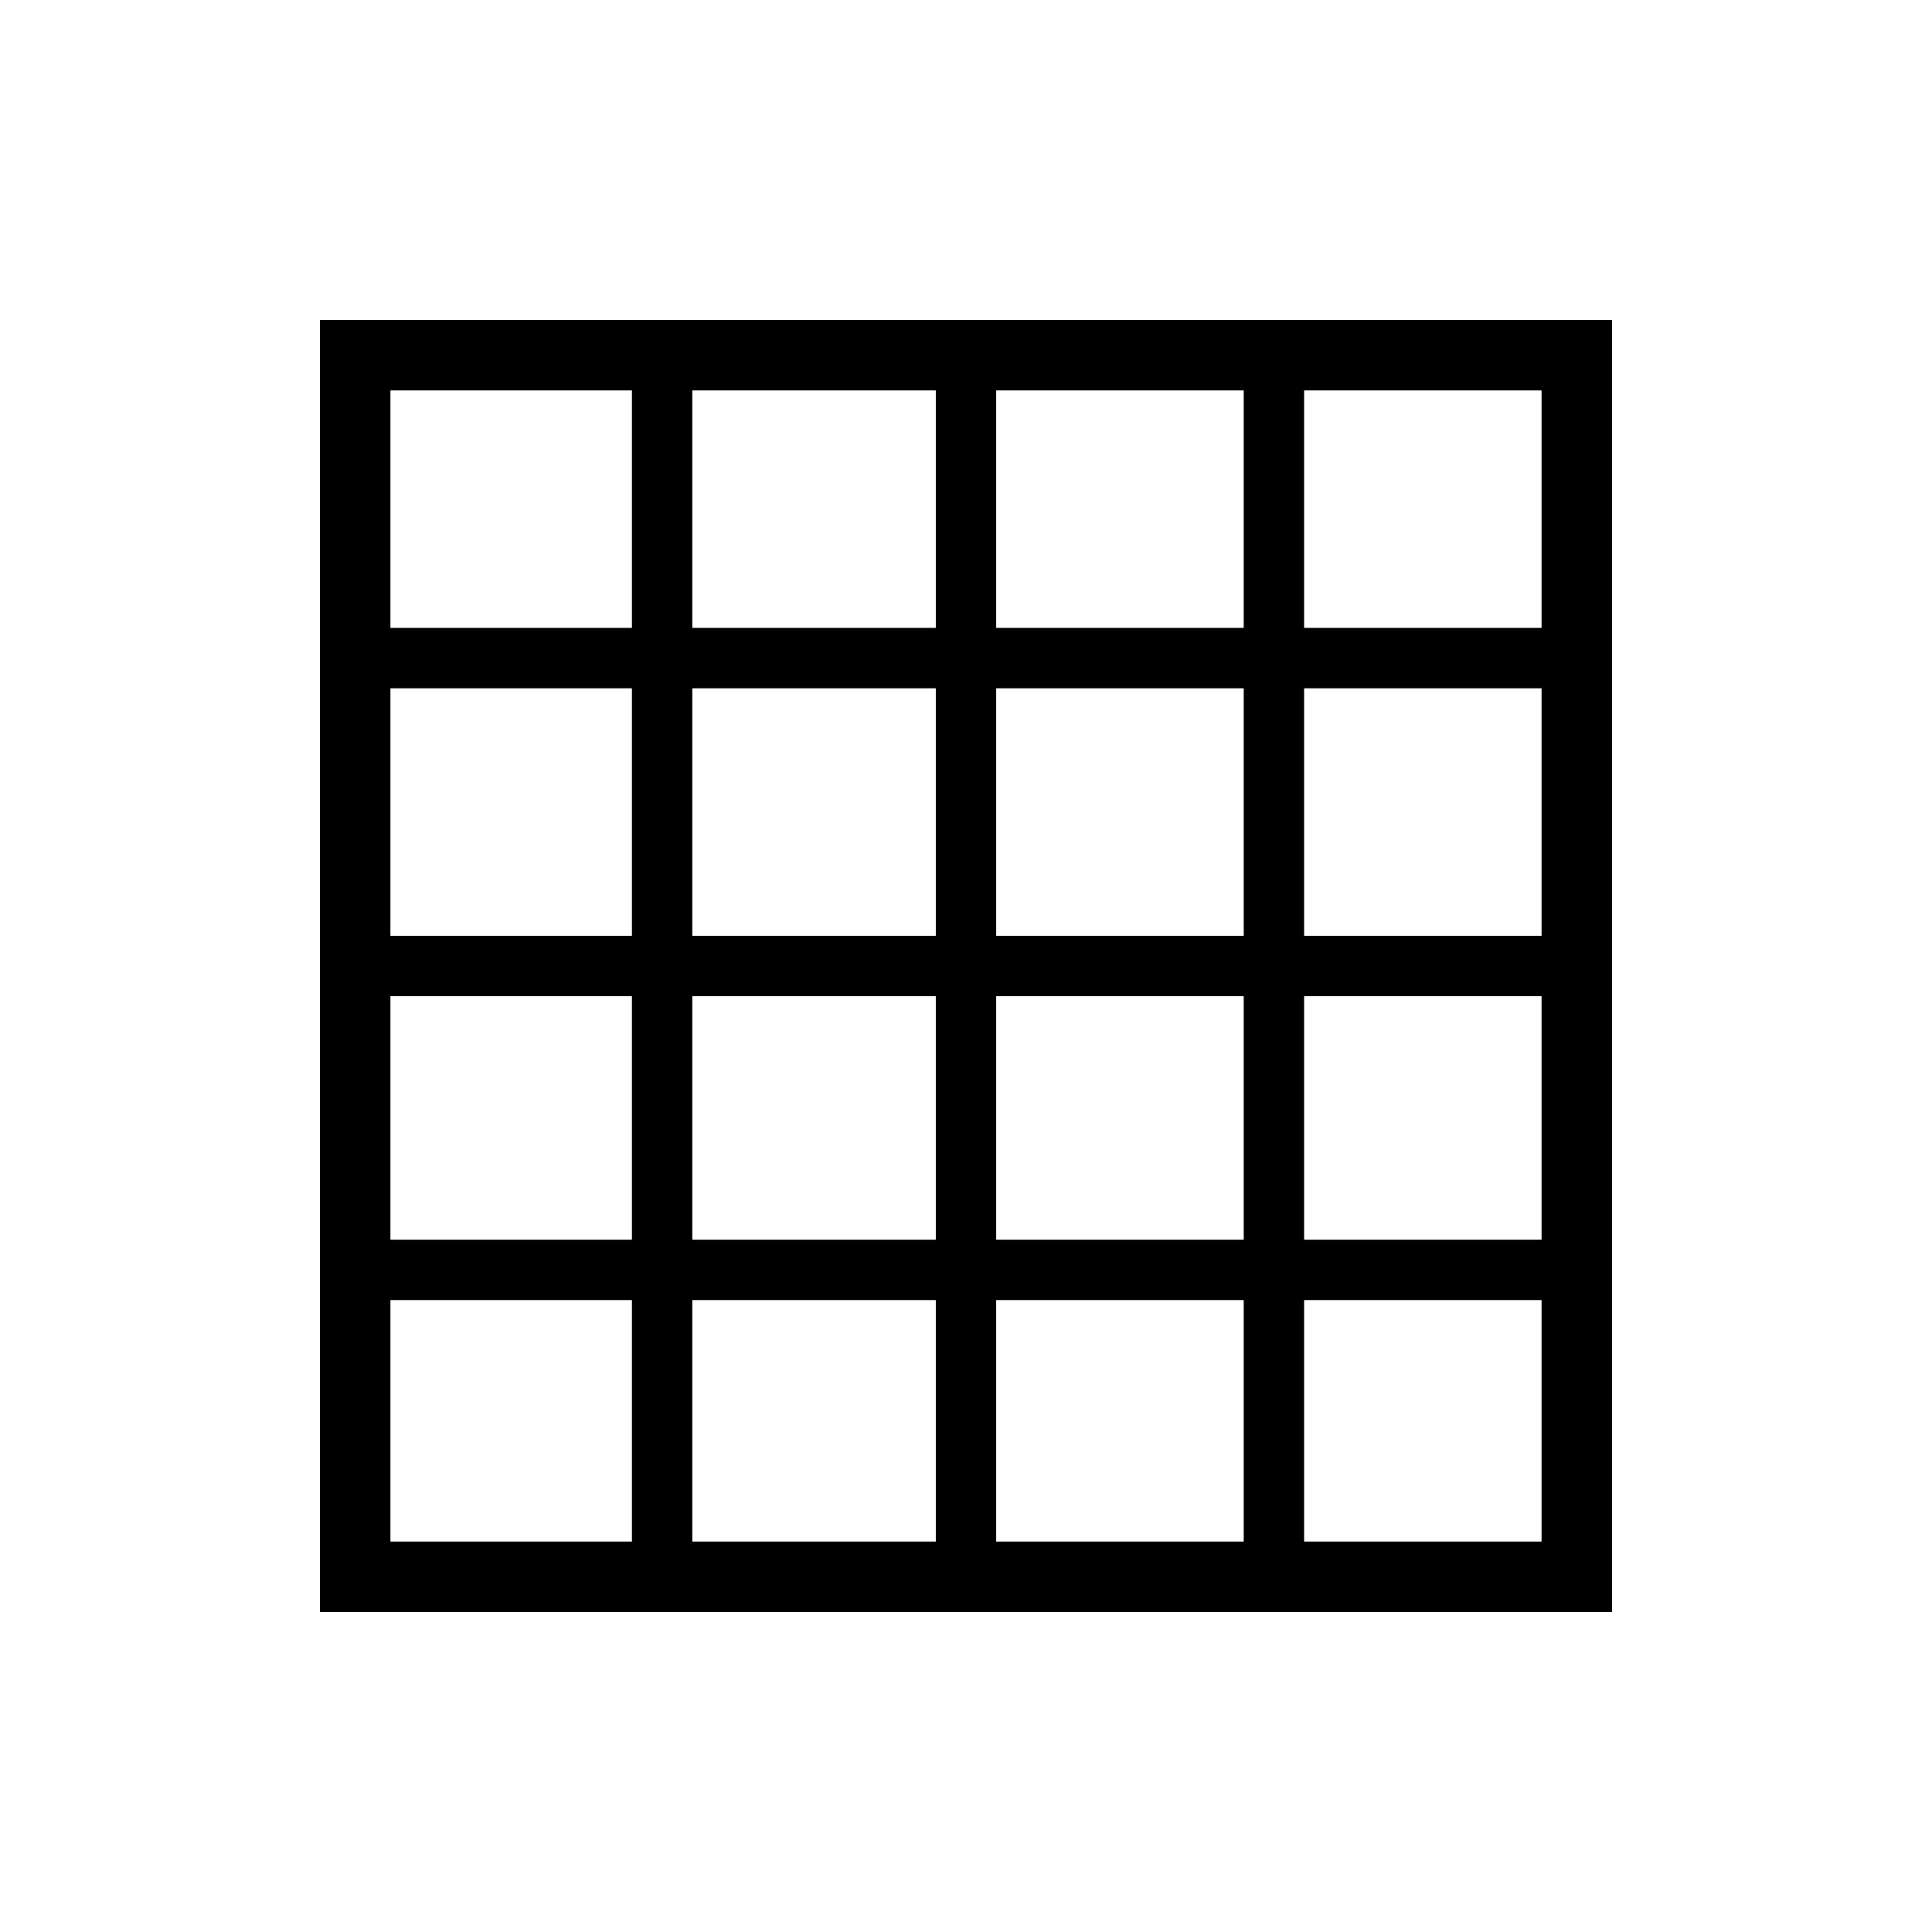 <svg xmlns="http://www.w3.org/2000/svg" height="48" viewBox="0 -960 960 960" width="48"><path d="M194-194h120v-120H194v120Zm150 0h121v-120H344v120Zm151 0h123v-120H495v120Zm153 0h118v-120H648v120ZM194-648h120v-118H194v118Zm0 153h120v-123H194v123Zm0 151h120v-121H194v121Zm150-304h121v-118H344v118Zm0 153h121v-123H344v123Zm0 151h121v-121H344v121Zm151-304h123v-118H495v118Zm0 153h123v-123H495v123Zm0 151h123v-121H495v121Zm153-304h118v-118H648v118Zm0 153h118v-123H648v123Zm0 151h118v-121H648v121ZM159-159v-642h642v642H159Z"/></svg>